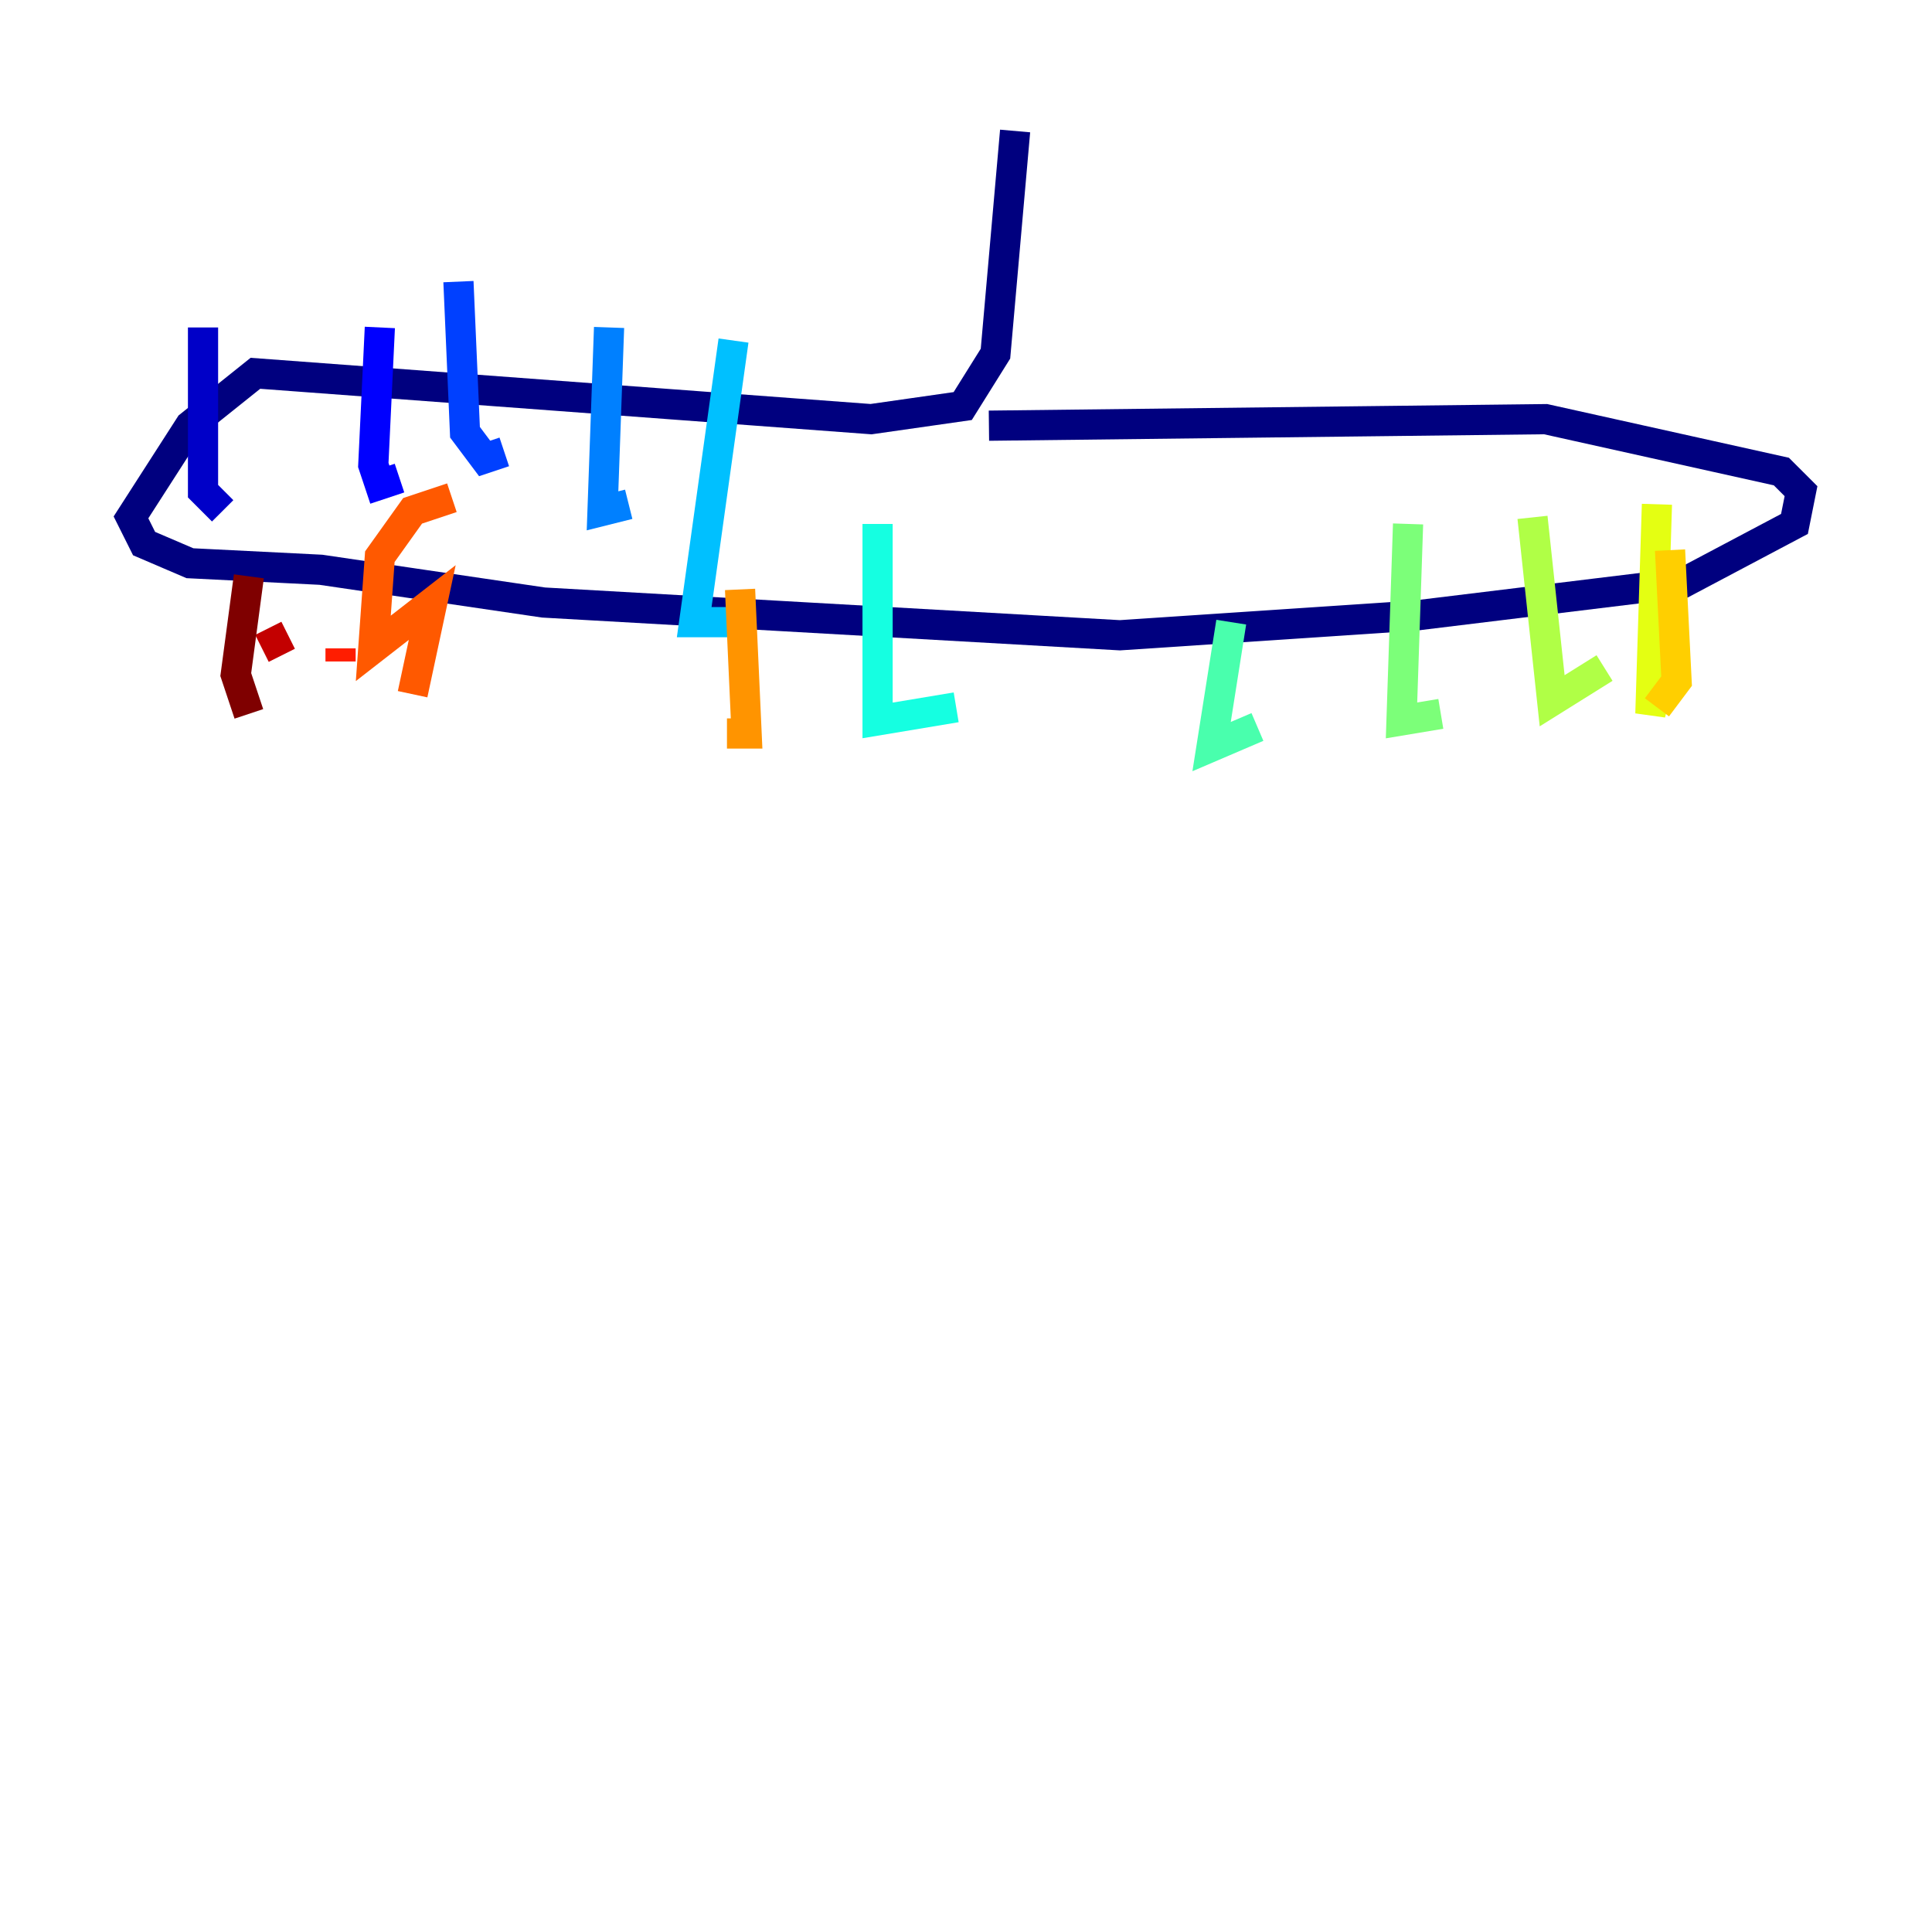 <?xml version="1.0" encoding="utf-8" ?>
<svg baseProfile="tiny" height="128" version="1.2" viewBox="0,0,128,128" width="128" xmlns="http://www.w3.org/2000/svg" xmlns:ev="http://www.w3.org/2001/xml-events" xmlns:xlink="http://www.w3.org/1999/xlink"><defs /><polyline fill="none" points="67.254,8.678 65.953,23.43 63.783,26.902 57.709,27.77 16.922,24.732 12.583,28.203 8.678,34.278 9.546,36.014 12.583,37.315 21.261,37.749 36.014,39.919 74.197,42.088 93.722,40.786 111.512,38.617 118.888,34.712 119.322,32.542 118.02,31.241 102.4,27.77 65.519,28.203" stroke="#00007f" stroke-width="2" /><polyline fill="none" points="13.451,21.695 13.451,32.542 14.752,33.844" stroke="#0000c8" stroke-width="2" /><polyline fill="none" points="25.166,21.695 24.732,30.807 25.166,32.108 26.468,31.675" stroke="#0000ff" stroke-width="2" /><polyline fill="none" points="30.373,18.658 30.807,28.637 32.108,30.373 33.41,29.939" stroke="#0040ff" stroke-width="2" /><polyline fill="none" points="40.352,21.695 39.919,33.844 41.654,33.41" stroke="#0080ff" stroke-width="2" /><polyline fill="none" points="48.597,22.563 45.993,41.22 48.597,41.22" stroke="#00c0ff" stroke-width="2" /><polyline fill="none" points="58.142,34.712 58.142,47.729 63.349,46.861" stroke="#15ffe1" stroke-width="2" /><polyline fill="none" points="81.573,41.22 80.271,49.464 83.308,48.163" stroke="#49ffad" stroke-width="2" /><polyline fill="none" points="93.288,34.712 92.854,47.729 95.458,47.295" stroke="#7cff79" stroke-width="2" /><polyline fill="none" points="101.532,34.278 102.834,46.427 106.305,44.258" stroke="#b0ff46" stroke-width="2" /><polyline fill="none" points="109.776,33.41 109.342,47.295 110.644,42.088" stroke="#e4ff12" stroke-width="2" /><polyline fill="none" points="110.644,36.447 111.078,45.125 109.776,46.861" stroke="#ffcf00" stroke-width="2" /><polyline fill="none" points="49.031,39.051 49.464,48.597 48.163,48.597" stroke="#ff9400" stroke-width="2" /><polyline fill="none" points="29.939,32.976 27.336,33.844 25.166,36.881 24.732,42.956 28.637,39.919 27.336,45.993" stroke="#ff5900" stroke-width="2" /><polyline fill="none" points="22.563,42.956 22.563,43.824" stroke="#ff1d00" stroke-width="2" /><polyline fill="none" points="19.091,42.088 17.356,42.956" stroke="#c30000" stroke-width="2" /><polyline fill="none" points="16.488,38.183 15.62,44.691 16.488,47.295" stroke="#7f0000" stroke-width="2" /></svg>